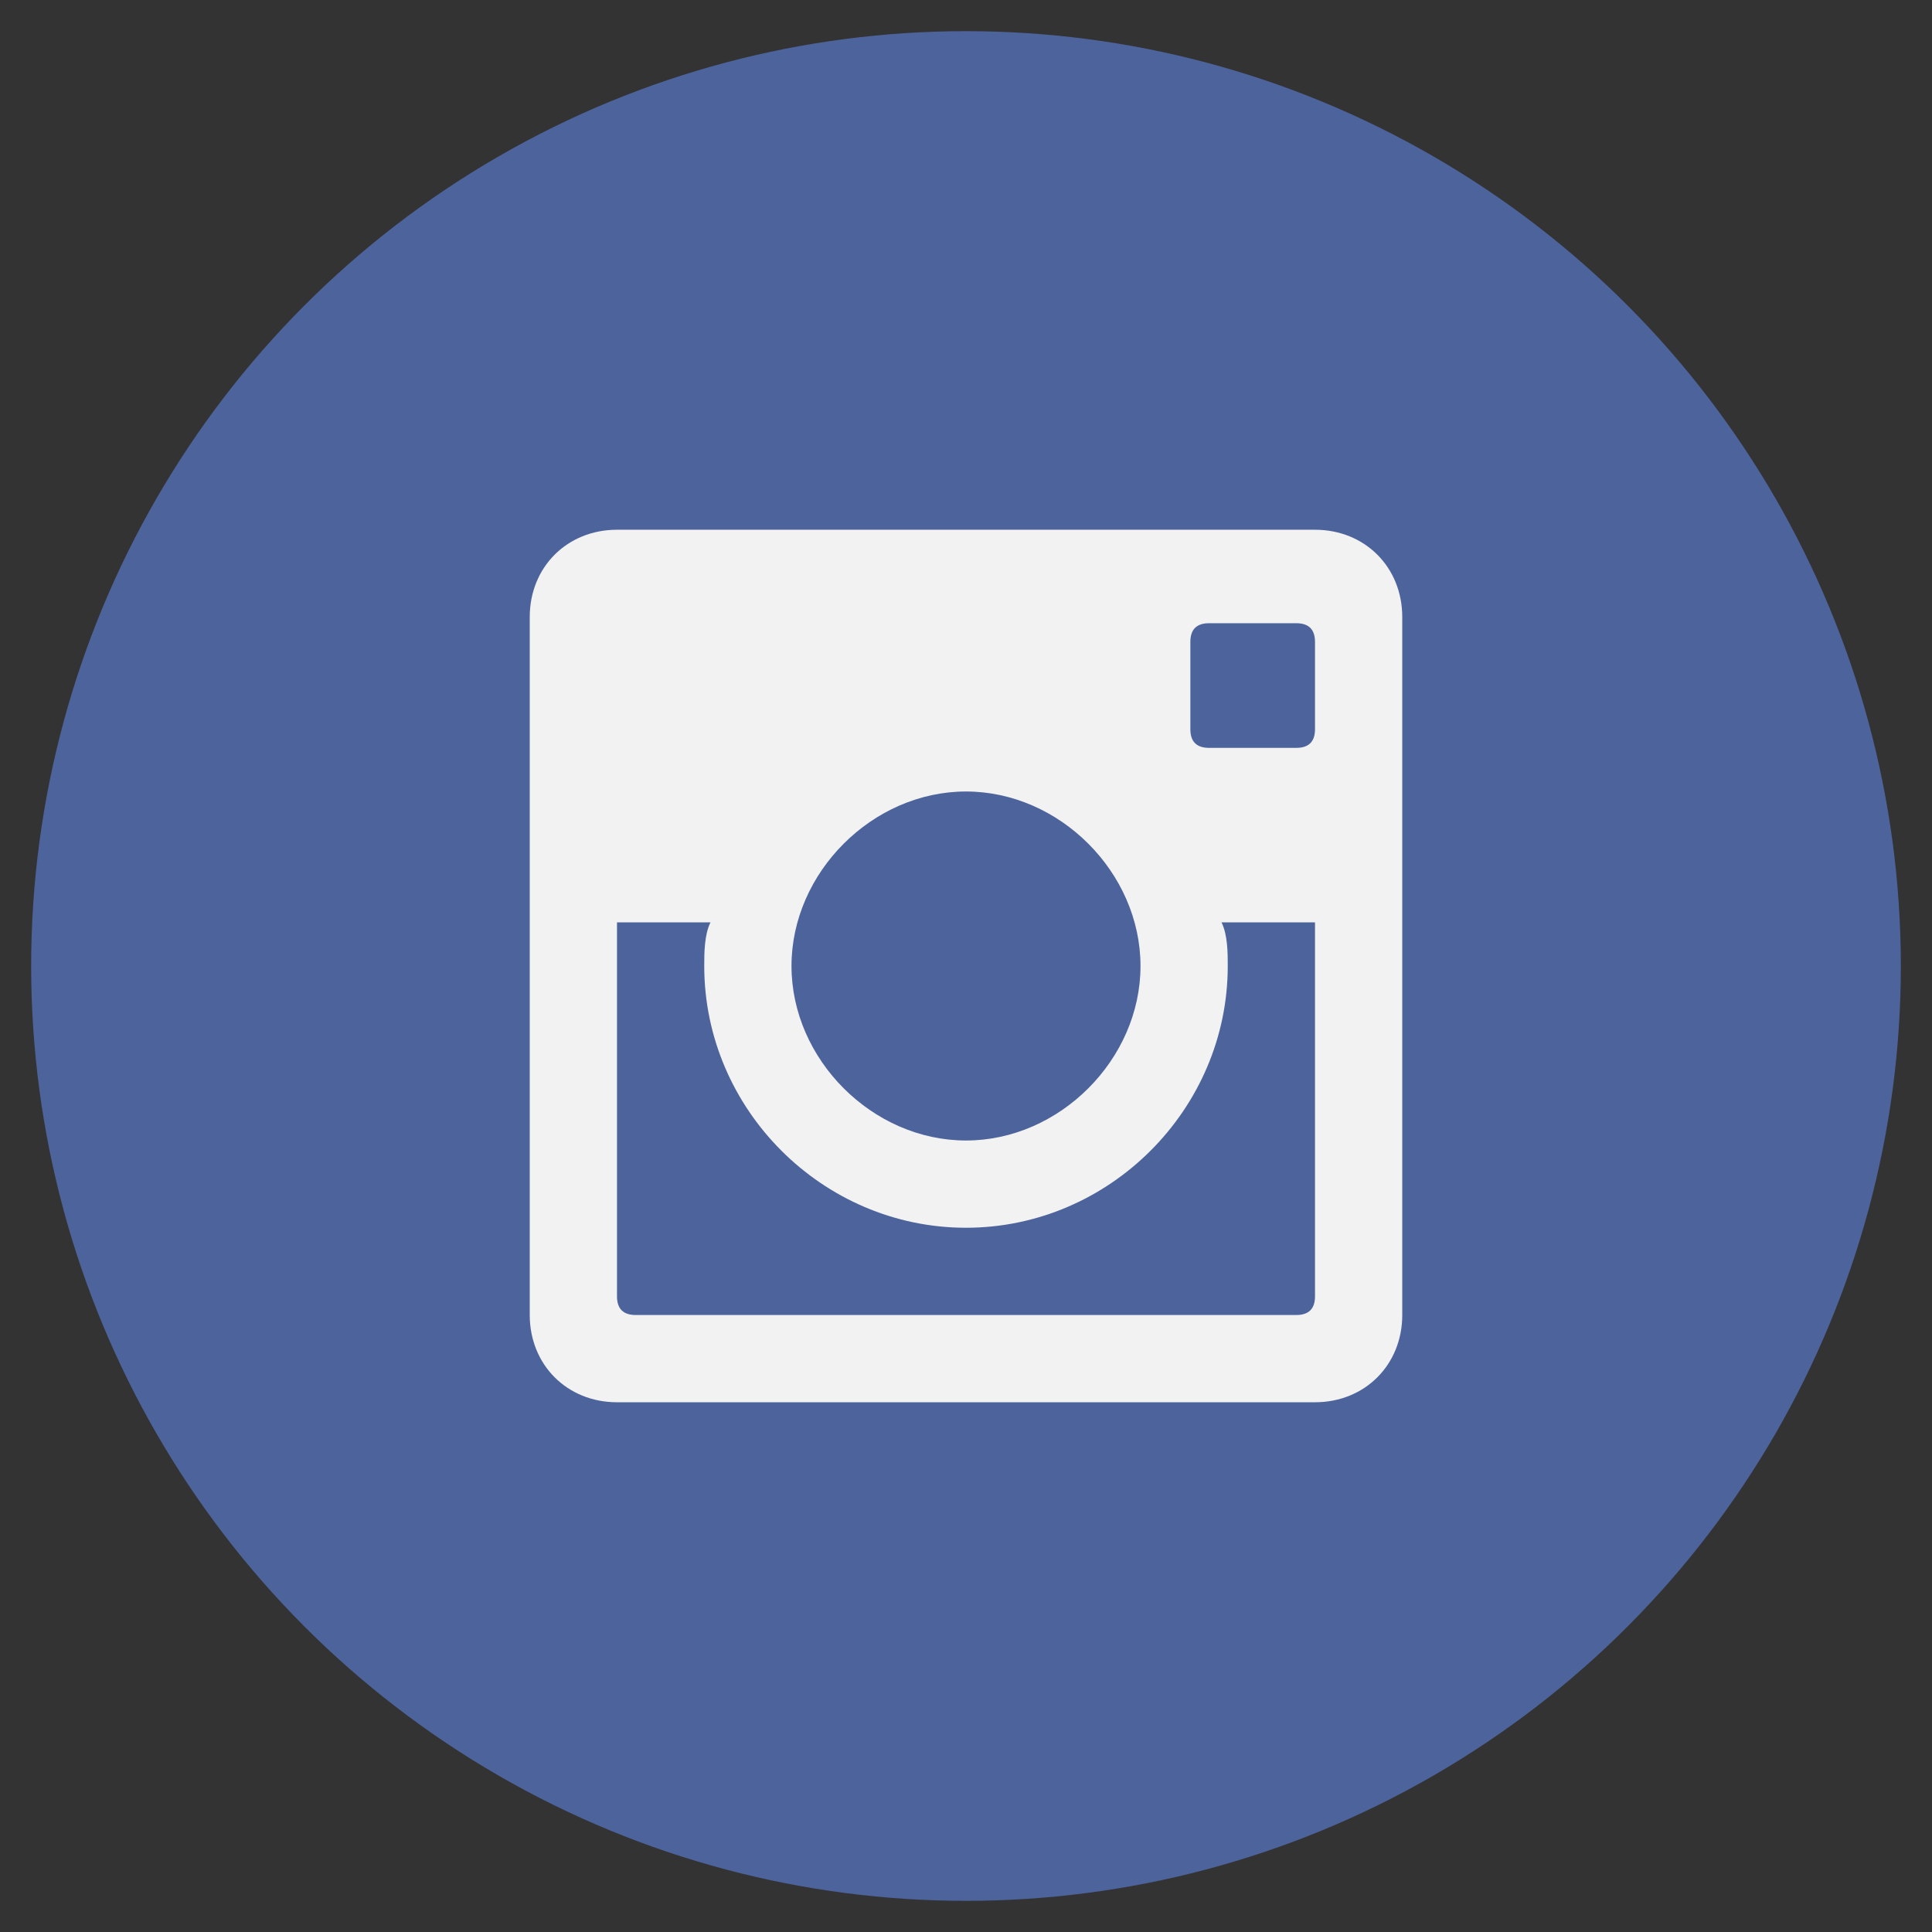 <?xml version="1.0" encoding="utf-8"?>
<!-- Generator: Adobe Illustrator 19.0.0, SVG Export Plug-In . SVG Version: 6.00 Build 0)  -->
<svg version="1.1" xmlns="http://www.w3.org/2000/svg" xmlns:xlink="http://www.w3.org/1999/xlink" x="0px" y="0px"
	 viewBox="0 0 31 31" style="enable-background:new 0 0 31 31;" xml:space="preserve">
<rect x="0" y="0" width="31" height="31" fill="#333333" stroke="none"/>
<style type="text/css">
	.st0{fill:#4D639C;}
	.st1{fill:#F1F2F1;}
	.st2{display:none;}
	.st3{display:inline;}
	.st4{fill:#999A9A;}
</style>
<g id="Слой_1">
	<g id="XMLID_47_">
		<circle id="XMLID_54_" class="st0" cx="15.5" cy="15.5" r="15"/>
		<g id="XMLID_48_">
			<path id="XMLID_49_" class="st1" d="M21.1,8.5H9.9c-0.8,0-1.4,0.6-1.4,1.4v11.2c0,0.8,0.6,1.4,1.4,1.4h11.2
				c0.8,0,1.4-0.6,1.4-1.4V9.9C22.5,9.1,21.9,8.5,21.1,8.5L21.1,8.5z M15.5,12.7c1.5,0,2.8,1.3,2.8,2.8c0,1.5-1.3,2.8-2.8,2.8
				c-1.5,0-2.8-1.3-2.8-2.8C12.7,14,14,12.7,15.5,12.7L15.5,12.7z M10.2,21.1c-0.2,0-0.3-0.1-0.3-0.3v-6h1.5
				c-0.1,0.2-0.1,0.5-0.1,0.7c0,2.3,1.9,4.2,4.2,4.2c2.3,0,4.2-1.9,4.2-4.2c0-0.2,0-0.5-0.1-0.7h1.5v6c0,0.2-0.1,0.3-0.3,0.3H10.2z
				 M21.1,11.7c0,0.2-0.1,0.3-0.3,0.3h-1.4c-0.2,0-0.3-0.1-0.3-0.3v-1.4c0-0.2,0.1-0.3,0.3-0.3h1.4c0.2,0,0.3,0.1,0.3,0.3V11.7z
				 M21.1,11.7"/>
		</g>
	</g>
</g>
<g id="Слой_2" class="st2">
	<g class="st3">
		<circle id="XMLID_45_" class="st4" cx="15.5" cy="15.5" r="15"/>
		<g>
			<path id="XMLID_3_" class="st1" d="M21.6,7.9H9.4c-0.8,0-1.5,0.7-1.5,1.5v12.2c0,0.8,0.7,1.5,1.5,1.5h12.2c0.8,0,1.5-0.7,1.5-1.5
				V9.4C23.1,8.6,22.4,7.9,21.6,7.9L21.6,7.9z M15.5,12.5c1.7,0,3,1.4,3,3c0,1.7-1.4,3-3,3c-1.7,0-3-1.4-3-3
				C12.5,13.8,13.8,12.5,15.5,12.5L15.5,12.5z M9.8,21.6c-0.2,0-0.4-0.2-0.4-0.4v-6.5H11c-0.1,0.2-0.1,0.5-0.1,0.8
				c0,2.5,2.1,4.6,4.6,4.6c2.5,0,4.6-2.1,4.6-4.6c0-0.2,0-0.5-0.1-0.8h1.6v6.5c0,0.2-0.2,0.4-0.4,0.4H9.8z M21.6,11.3
				c0,0.2-0.2,0.4-0.4,0.4h-1.5c-0.2,0-0.4-0.2-0.4-0.4V9.8c0-0.2,0.2-0.4,0.4-0.4h1.5c0.2,0,0.4,0.2,0.4,0.4V11.3z M21.6,11.3"/>
		</g>
	</g>
</g>
</svg>
